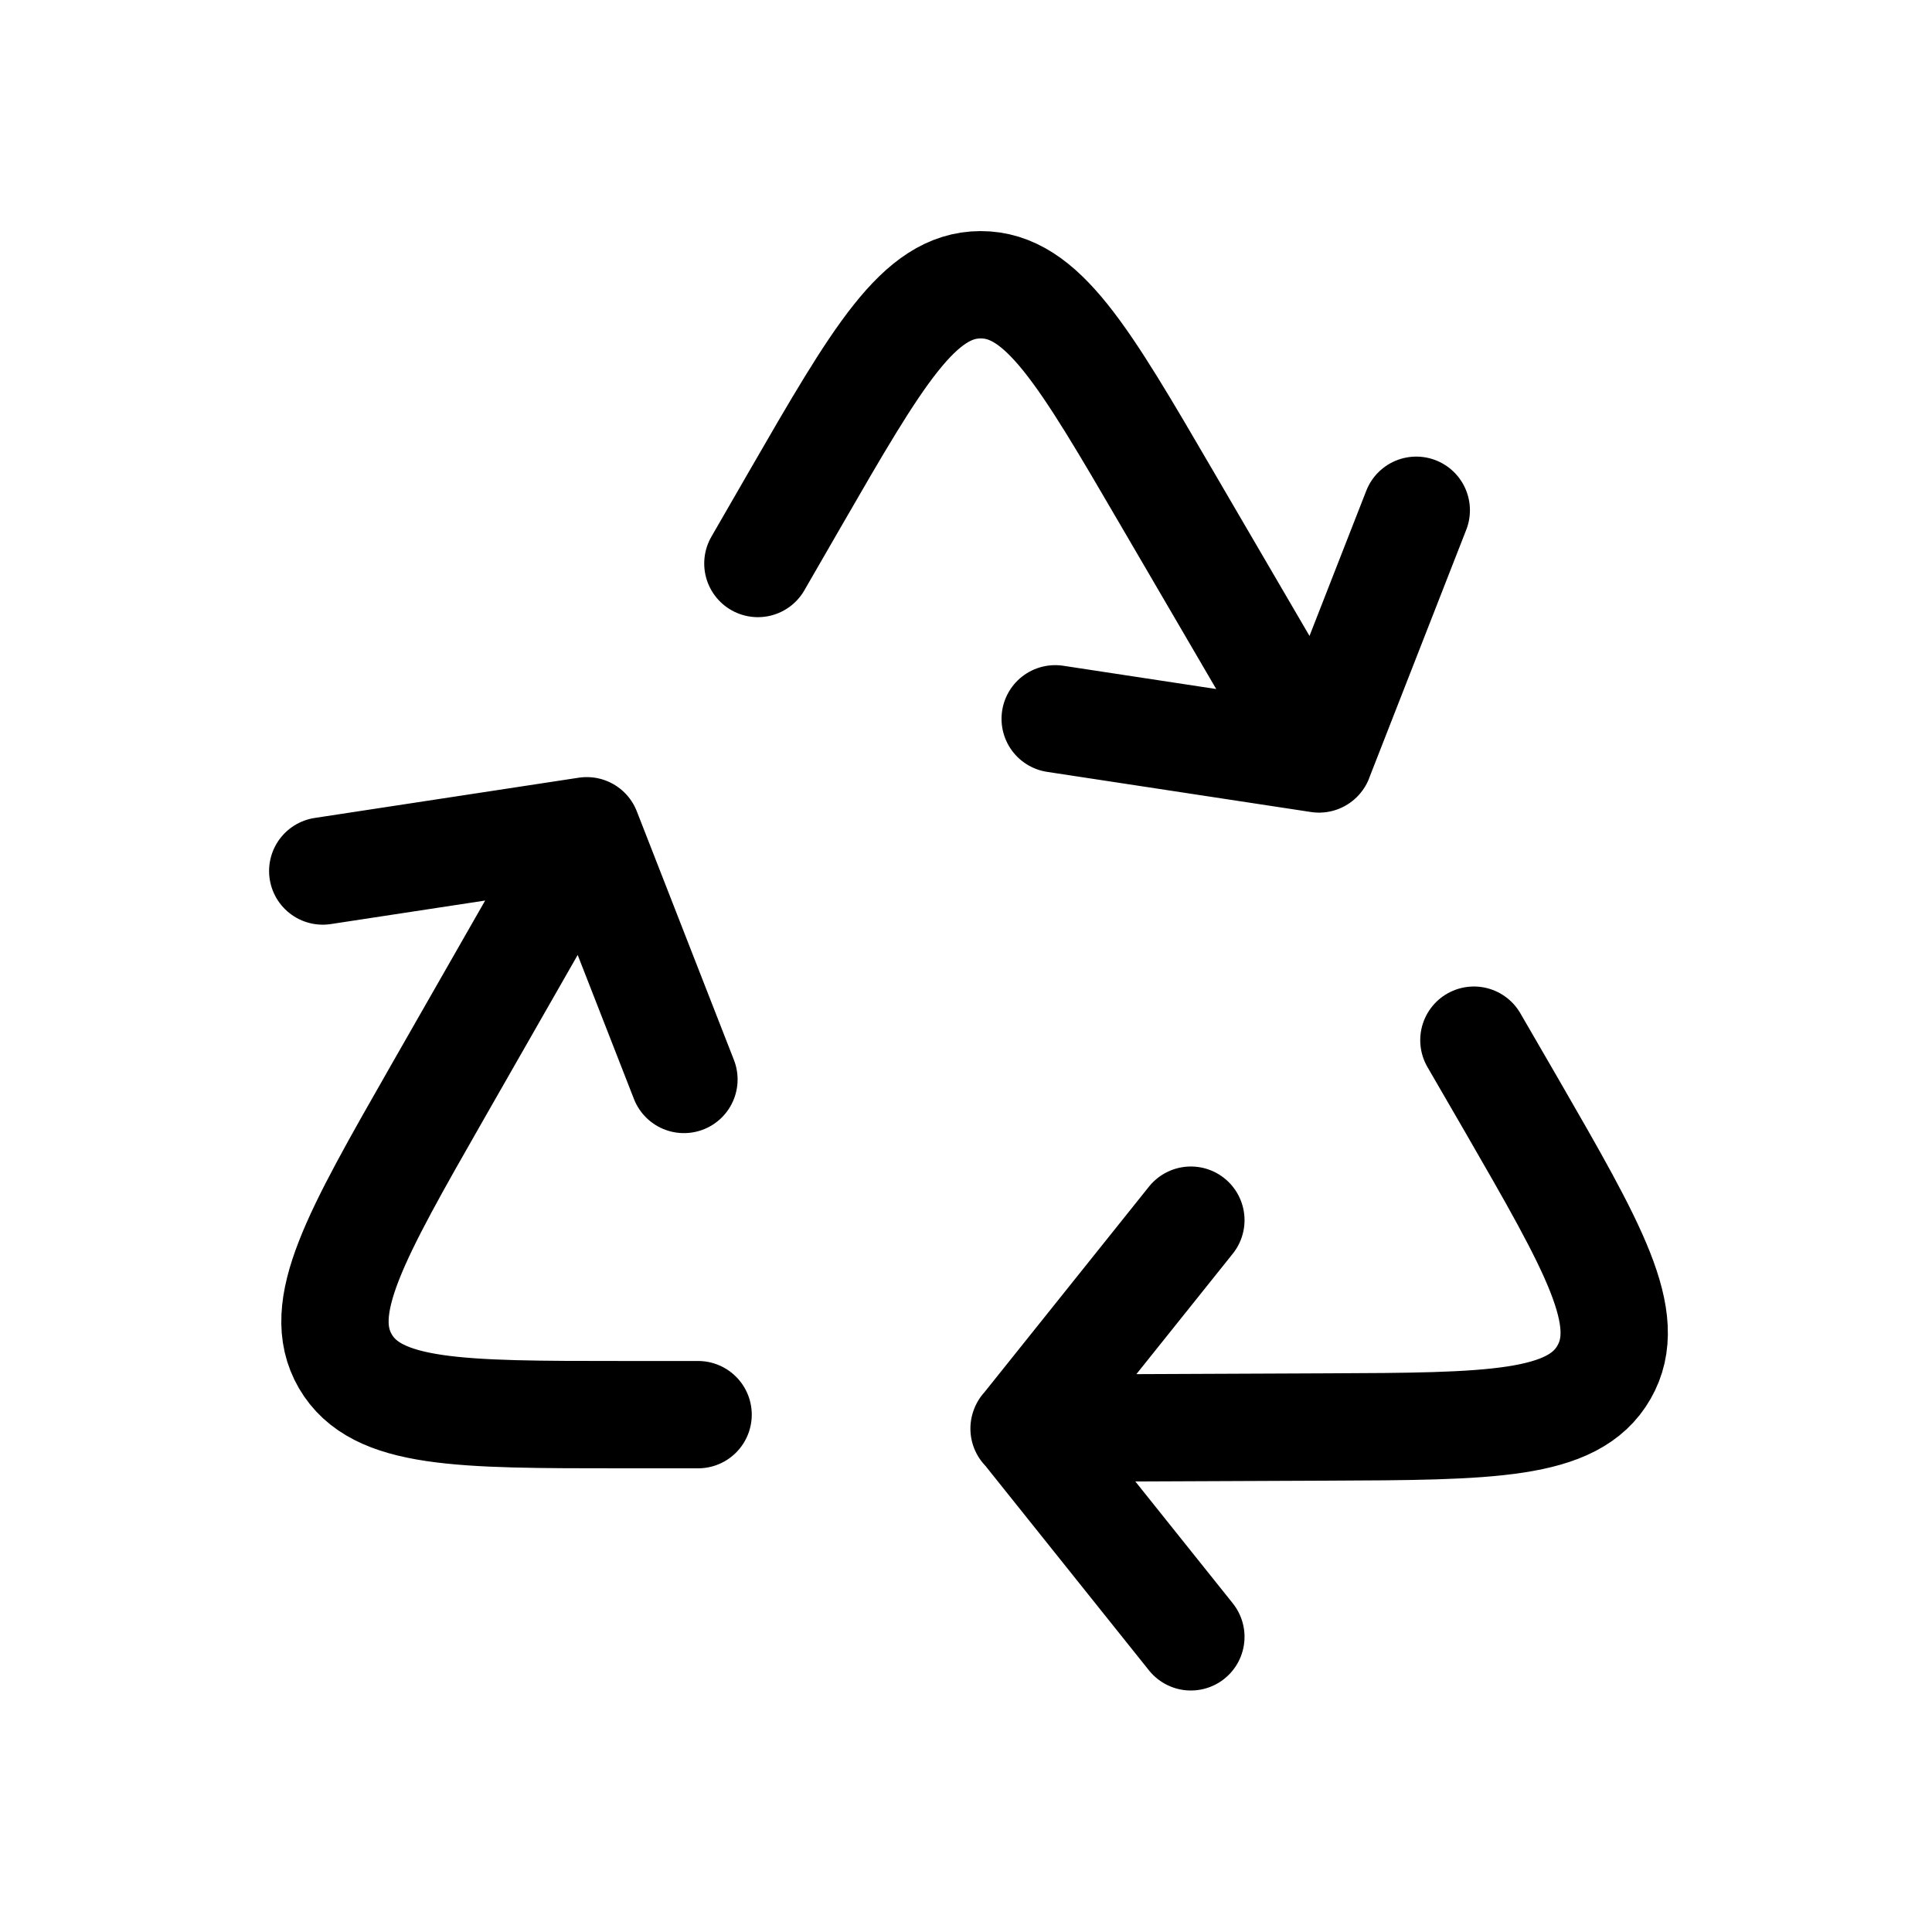 <svg fill="none" height="18" width="18" xmlns="http://www.w3.org/2000/svg"><path d="m5.467 7.741-1.398 2.446c-.76 1.331-1.14 1.997-.852 2.495.29.498 1.056.498 2.588.498h.699m-1.037-5.44-2.46.375m2.46-.375.905 2.317m3.17 3.25 2.816-.012c1.533-.006 2.3-.01 2.586-.51.287-.499-.096-1.162-.862-2.49l-.35-.604m-4.19 3.617 1.553 1.942m-1.554-1.94 1.554-1.942m1.195-4.298-1.42-2.432c-.772-1.324-1.158-1.986-1.734-1.985s-.96.665-1.726 1.992l-.349.605m5.228 1.821.906-2.317m-.906 2.317-2.458-.374" stroke="currentColor" stroke-linecap="round" stroke-linejoin="round"/></svg>